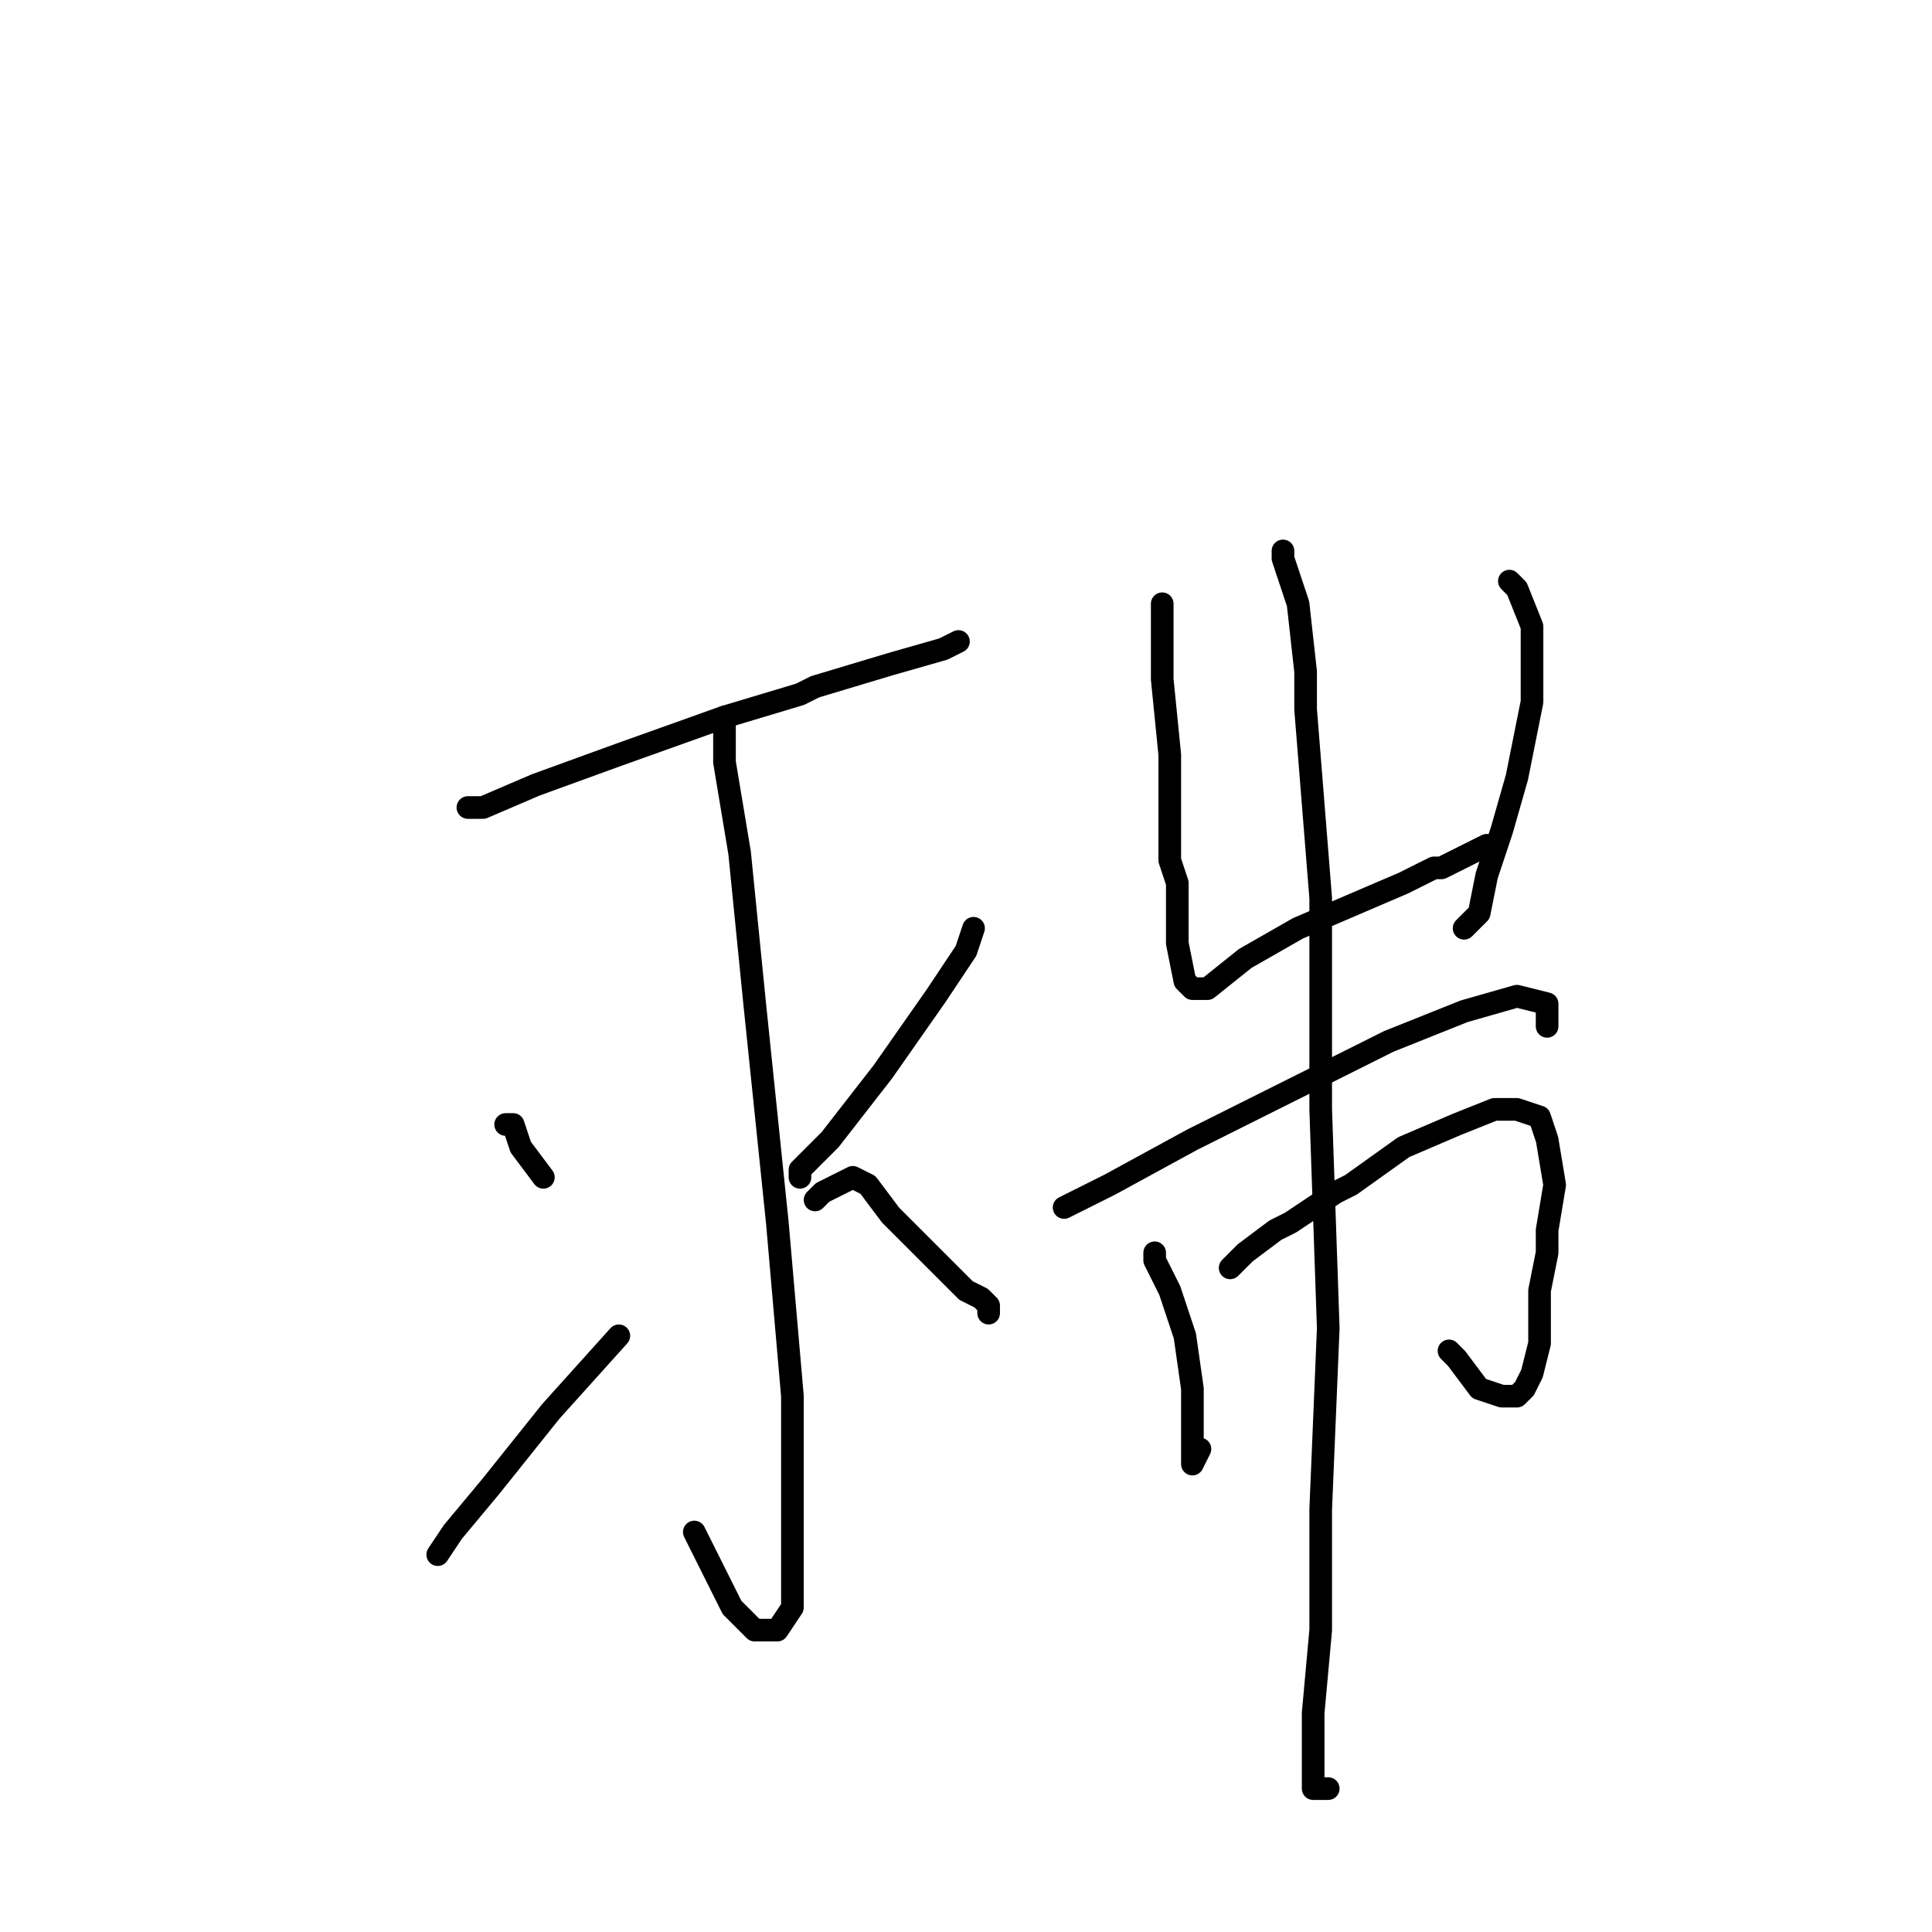<?xml version="1.0" standalone="no"?>
    <svg width="256" height="256" xmlns="http://www.w3.org/2000/svg" version="1.1">
    <polyline stroke="black" stroke-width="3" stroke-linecap="round" fill="transparent" stroke-linejoin="round" points="62 107 64 107 71 104 82 100 96 95 106 92 108 91 118 88 125 86 127 85 127 85 " />
        <polyline stroke="black" stroke-width="3" stroke-linecap="round" fill="transparent" stroke-linejoin="round" points="96 95 96 101 98 113 100 133 103 162 105 185 105 200 105 208 105 212 105 213 103 216 100 216 97 213 94 207 92 203 92 203 " />
        <polyline stroke="black" stroke-width="3" stroke-linecap="round" fill="transparent" stroke-linejoin="round" points="67 149 68 149 69 152 72 156 72 156 " />
        <polyline stroke="black" stroke-width="3" stroke-linecap="round" fill="transparent" stroke-linejoin="round" points="58 206 60 203 65 197 73 187 82 177 82 177 " />
        <polyline stroke="black" stroke-width="3" stroke-linecap="round" fill="transparent" stroke-linejoin="round" points="129 123 128 126 124 132 117 142 110 151 106 155 106 156 106 156 " />
        <polyline stroke="black" stroke-width="3" stroke-linecap="round" fill="transparent" stroke-linejoin="round" points="108 159 109 158 111 157 113 156 115 157 118 161 121 164 122 165 125 168 126 169 128 171 130 172 131 173 131 174 131 174 " />
        <polyline stroke="black" stroke-width="3" stroke-linecap="round" fill="transparent" stroke-linejoin="round" points="154 80 154 82 154 90 155 100 155 104 155 114 156 117 156 123 156 125 157 130 158 131 160 131 165 127 172 123 179 120 186 117 190 115 191 115 195 113 197 112 197 112 " />
        <polyline stroke="black" stroke-width="3" stroke-linecap="round" fill="transparent" stroke-linejoin="round" points="200 77 201 78 203 83 203 93 201 103 199 110 197 116 196 121 194 123 194 123 " />
        <polyline stroke="black" stroke-width="3" stroke-linecap="round" fill="transparent" stroke-linejoin="round" points="141 160 147 157 158 151 172 144 184 138 194 134 201 132 205 133 205 136 205 136 " />
        <polyline stroke="black" stroke-width="3" stroke-linecap="round" fill="transparent" stroke-linejoin="round" points="153 166 153 167 155 171 157 177 158 184 158 190 158 193 158 194 159 192 159 192 " />
        <polyline stroke="black" stroke-width="3" stroke-linecap="round" fill="transparent" stroke-linejoin="round" points="163 168 165 166 169 163 171 162 177 158 179 157 186 152 193 149 198 147 201 147 204 148 205 151 206 157 205 163 205 166 204 171 204 173 204 178 203 182 202 184 201 185 199 185 196 184 193 180 192 179 192 179 " />
        <polyline stroke="black" stroke-width="3" stroke-linecap="round" fill="transparent" stroke-linejoin="round" points="170 73 170 74 172 80 173 89 173 94 175 119 175 147 176 176 175 200 175 216 174 227 174 234 174 236 174 237 175 237 176 237 176 237 " />
        </svg>